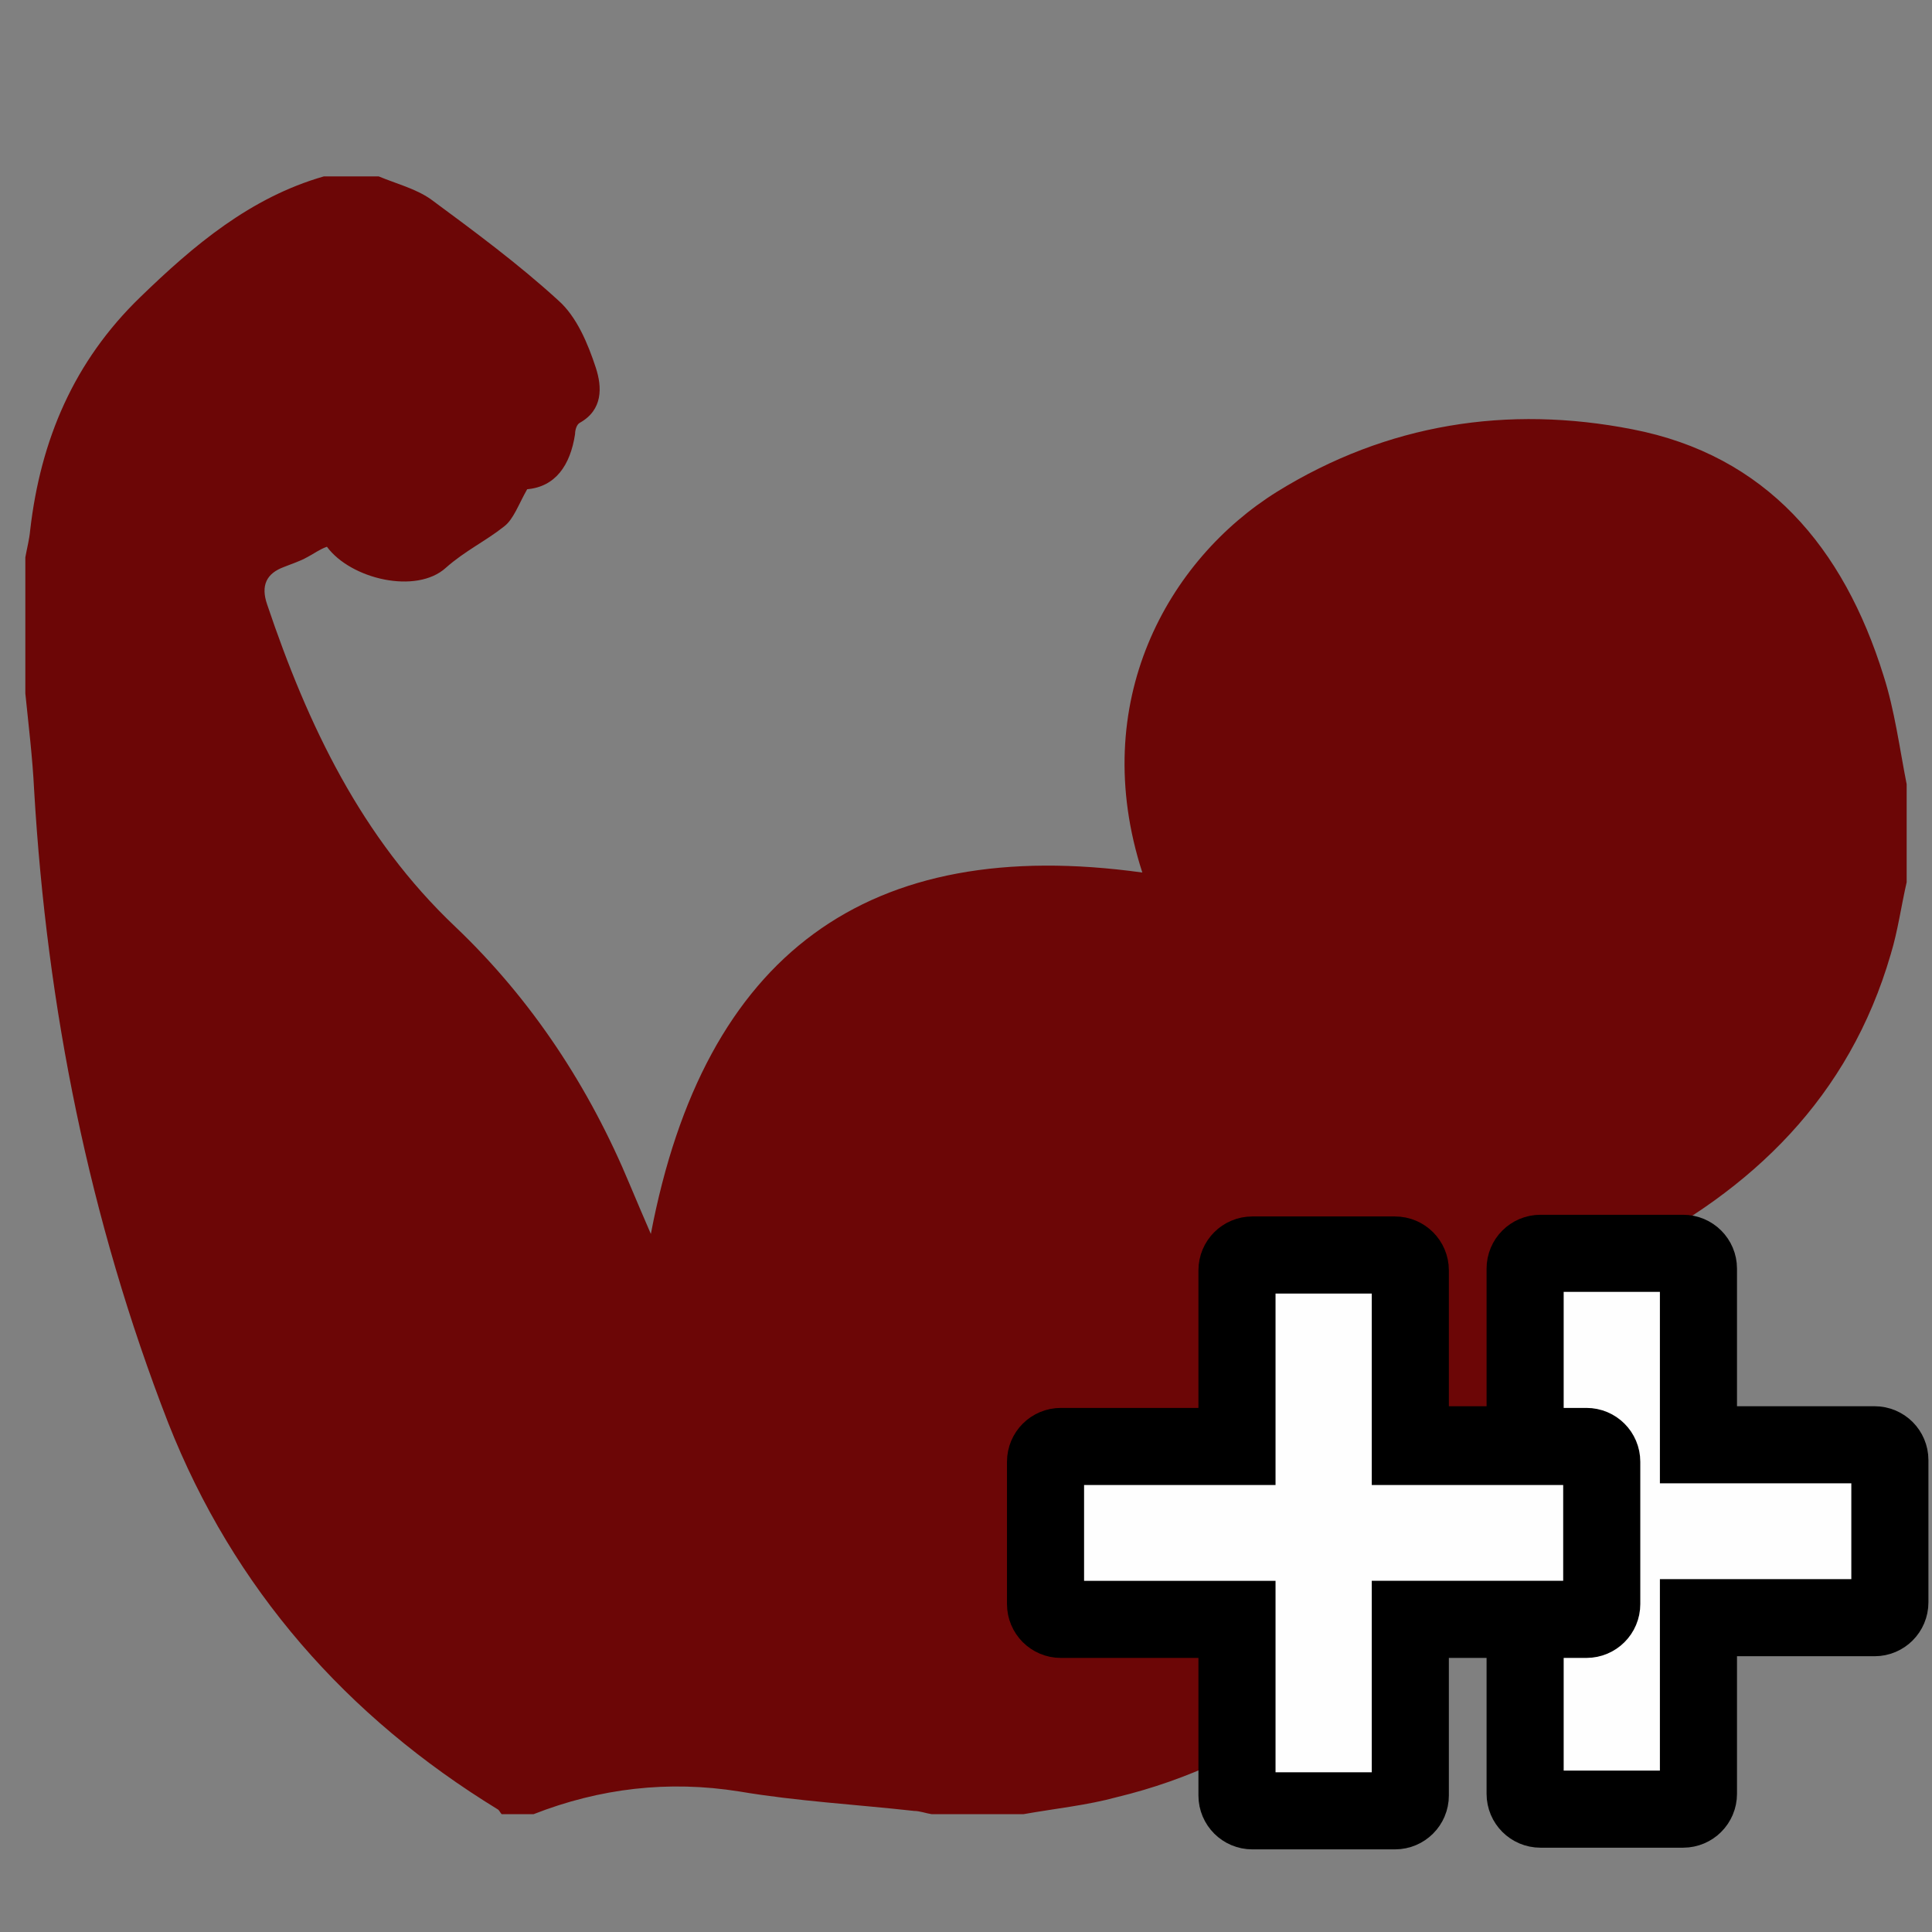 <?xml version="1.0" encoding="UTF-8" standalone="no" ?>
<!DOCTYPE svg PUBLIC "-//W3C//DTD SVG 1.1//EN" "http://www.w3.org/Graphics/SVG/1.1/DTD/svg11.dtd">
<svg xmlns="http://www.w3.org/2000/svg" xmlns:xlink="http://www.w3.org/1999/xlink" version="1.1" width="1080" height="1080" viewBox="0 0 1080 1080" xml:space="preserve">
<rect x="0" y="0" width="1080" height="1080" fill="#808080" stroke="none"/>
<desc>Created with Fabric.js 5.2.4</desc>
<defs>
</defs>
<rect x="0" y="0" width="100%" height="100%" fill="transparent"></rect>
<g transform="matrix(1 0 0 1 540 540)" id="d24b4d81-2650-4d10-9cd1-99d88c394aa4"  >
<rect style="stroke: none; stroke-width: 1; stroke-dasharray: none; stroke-linecap: butt; stroke-dashoffset: 0; stroke-linejoin: miter; stroke-miterlimit: 4; fill: rgb(255,255,255); fill-rule: nonzero; opacity: 1; visibility: hidden;" vector-effect="non-scaling-stroke"  x="-540" y="-540" rx="0" ry="0" width="1080" height="1080" />
</g>
<g transform="matrix(1 0 0 1 540 540)" id="1d09e50d-1c15-448a-9256-b171f711b58e"  >
</g>
<g transform="matrix(4.46 0 0 4.53 540 556.38)" id="33a9a9d5-f9d9-4a3d-9674-7198fb0edc18"  >
<path style="stroke: rgb(0,0,0); stroke-width: 0; stroke-dasharray: none; stroke-linecap: butt; stroke-dashoffset: 0; stroke-linejoin: miter; stroke-miterlimit: 4; fill: rgb(108,6,6); fill-rule: nonzero; opacity: 1;" vector-effect="non-scaling-stroke"  transform=" translate(-128, -128.05)" d="M 135.2 229.1 L 123.7 229.1 C 123 229 122.2 228.7 121.5 228.7 C 114.2 227.9 106.8 227.5 99.6 226.3 C 90.7 224.9 82.1 225.9 73.8 229.1 L 69.8 229.1 C 69.6 228.9 69.5 228.6 69.3 228.5 C 50.4 217.1 36.2 201.3 28 180.8 C 18.1 155.7 12.8 129.6 11.2 102.7 C 11 98.7 10.5 94.7 10.1 90.8 L 10.1 74 C 10.3 72.9 10.6 71.8 10.7 70.7 C 12 59.5 16.2 49.8 24.5 41.9 C 31.2 35.5 38.3 29.6 47.5 27 L 54.4 27 C 56.6 27.9 59 28.5 60.9 29.8 C 66.4 33.8 71.9 37.8 76.9 42.3 C 79.2 44.3 80.6 47.6 81.6 50.6 C 82.4 53 82.5 55.8 79.6 57.4 C 79.2 57.6 79 58.3 79 58.8 C 78.4 62.7 76.5 65.3 73 65.6 C 71.9 67.5 71.3 69.3 70.1 70.2 C 67.8 72 65.2 73.2 62.8 75.3 C 59.1 78.6 50.9 76.7 47.9 72.7 C 47 73 46.2 73.6 45.4 74 C 44.5 74.5 43.5 74.8 42.5 75.2 C 40.3 76 39.6 77.5 40.4 79.8 C 45.5 94.7 52.2 108.6 64 119.6 C 73.6 128.6 80.8 139.4 85.9 151.5 C 86.7 153.4 87.5 155.2 88.5 157.5 C 95.2 122.9 115.7 108.2 150.1 112.9 C 143.2 91.9 153.3 74.3 167 65.9 C 180.8 57.5 195.9 55.2 211.5 58.2 C 228.3 61.4 238 72.8 243 88.6 C 244.4 92.9 245 97.5 245.9 102 L 245.9 114.1 C 245.2 117.1 244.8 120.1 243.9 123 C 238.7 140.6 226.6 152.1 210.6 160 C 208.8 160.9 207.9 162 207.3 163.8 C 203.1 175.9 197.3 187.2 189.6 197.4 C 178.6 211.9 165 222.7 146.9 227 C 143.2 228 139.2 228.4 135.2 229.1 L 135.2 229.1 z" stroke-linecap="round" />
</g>
<g transform="matrix(4.31 0 0 4.31 900.99 855.97)" id="693b31b0-0305-497f-9480-fa70b73da58b"  >
<path style="stroke: rgb(0,0,0); stroke-width: 10; stroke-dasharray: none; stroke-linecap: butt; stroke-dashoffset: 0; stroke-linejoin: miter; stroke-miterlimit: 4; fill: rgb(254,254,254); fill-rule: nonzero; opacity: 1;" vector-effect="non-scaling-stroke"  transform=" translate(-50, -50)" d="M 40.747 13.955 L 59.254 13.955 C 60.353 13.955 61.242 14.845 61.242 15.941 L 61.242 38.787 L 84.086 38.787 C 85.184 38.787 86.07 39.675 86.07 40.773 L 86.07 59.226 C 86.07 60.325 85.183 61.212 84.086 61.212 L 61.242 61.212 L 61.242 84.058 C 61.242 85.157 60.352 86.044 59.254 86.044 L 40.747 86.044 C 39.652 86.044 38.762 85.156 38.762 84.058 L 38.762 61.213 L 15.915 61.213 C 14.82 61.213 13.93 60.325 13.93 59.227 L 13.93 40.773 C 13.93 39.674 14.82 38.787 15.915 38.787 L 38.762 38.787 L 38.762 15.941 C 38.762 14.845 39.651 13.955 40.747 13.955 z" stroke-linecap="round" />
</g>
<g transform="matrix(4.31 0 0 4.31 739.92 856.91)"  >
<path style="stroke: rgb(0,0,0); stroke-width: 10; stroke-dasharray: none; stroke-linecap: butt; stroke-dashoffset: 0; stroke-linejoin: miter; stroke-miterlimit: 4; fill: rgb(254,254,254); fill-rule: nonzero; opacity: 1;" vector-effect="non-scaling-stroke"  transform=" translate(-50, -50)" d="M 40.747 13.955 L 59.254 13.955 C 60.353 13.955 61.242 14.845 61.242 15.941 L 61.242 38.787 L 84.086 38.787 C 85.184 38.787 86.07 39.675 86.07 40.773 L 86.07 59.226 C 86.07 60.325 85.183 61.212 84.086 61.212 L 61.242 61.212 L 61.242 84.058 C 61.242 85.157 60.352 86.044 59.254 86.044 L 40.747 86.044 C 39.652 86.044 38.762 85.156 38.762 84.058 L 38.762 61.213 L 15.915 61.213 C 14.82 61.213 13.93 60.325 13.93 59.227 L 13.93 40.773 C 13.93 39.674 14.82 38.787 15.915 38.787 L 38.762 38.787 L 38.762 15.941 C 38.762 14.845 39.651 13.955 40.747 13.955 z" stroke-linecap="round" />
</g>
</svg>
